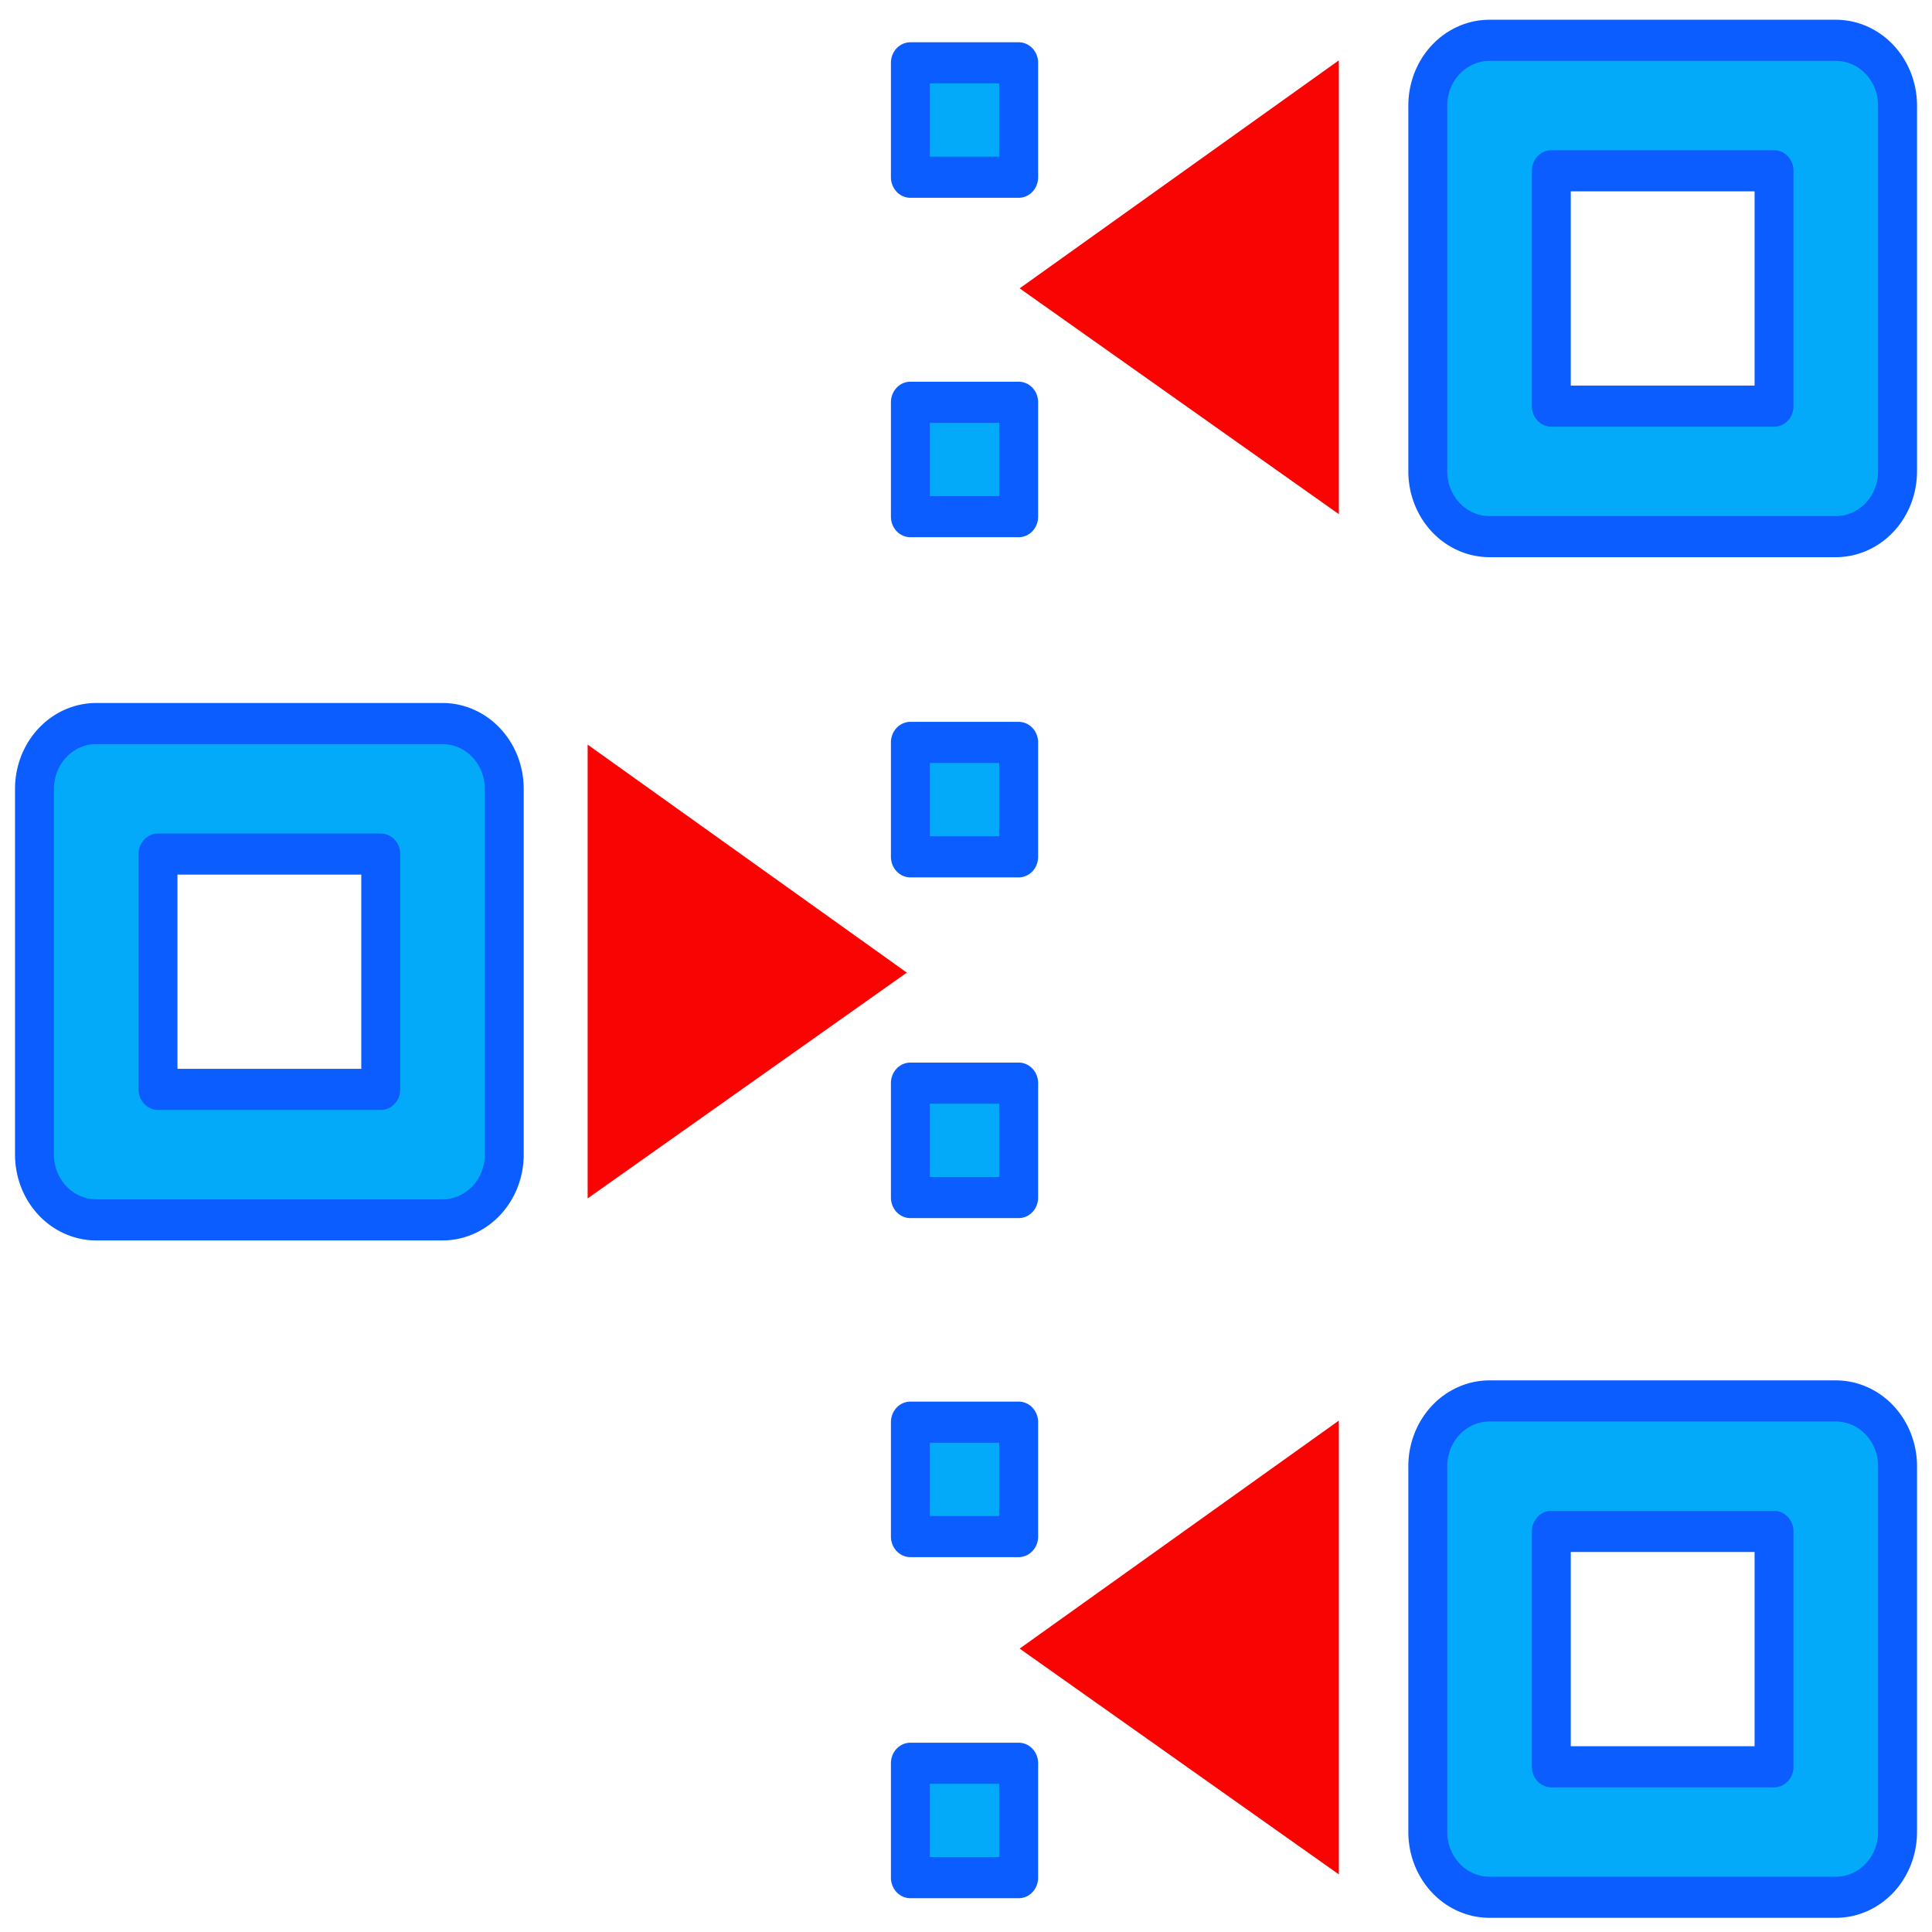 <?xml version="1.0" encoding="UTF-8" standalone="no"?>
<!-- Created with Inkscape (http://www.inkscape.org/) -->

<svg
   width="256mm"
   height="256mm"
   viewBox="0 0 256 256"
   version="1.1"
   id="svg1"
   inkscape:version="1.3.2 (091e20ef0f, 2023-11-25)"
   sodipodi:docname="align-horizontal-node.svg"
   xmlns:inkscape="http://www.inkscape.org/namespaces/inkscape"
   xmlns:sodipodi="http://sodipodi.sourceforge.net/DTD/sodipodi-0.dtd"
   xmlns="http://www.w3.org/2000/svg"
   xmlns:svg="http://www.w3.org/2000/svg"
   xmlns:rdf="http://www.w3.org/1999/02/22-rdf-syntax-ns#"
   xmlns:cc="http://creativecommons.org/ns#"
   xmlns:dc="http://purl.org/dc/elements/1.1/">
  <defs
     id="defs1" />
  <sodipodi:namedview
     id="base"
     pagecolor="#ffffff"
     bordercolor="#000000"
     borderopacity="0.3"
     inkscape:pageopacity="0.0"
     inkscape:pageshadow="2"
     inkscape:zoom="0.98994949"
     inkscape:cx="505.07627"
     inkscape:cy="476.792"
     inkscape:document-units="mm"
     inkscape:showpageshadow="2"
     inkscape:pagecheckerboard="0"
     inkscape:deskcolor="#d1d1d1"
     inkscape:current-layer="svg1" />
  <g
     id="g10"
     transform="matrix(0,-1.028,0.973,0,3.446,261.188)">
    <path
       id="rect2"
       style="color:#000000;fill:#03aafa;fill-opacity:1;stroke:#0b5dff;stroke-width:5.3;stroke-linecap:round;stroke-linejoin:round;stroke-dasharray:none;stroke-opacity:1"
       d="M 105.248,1.154 A 8.412,8.412 0 0 0 96.836,9.564 V 56.717 a 8.412,8.412 0 0 0 8.412,8.412 h 47.153 a 8.412,8.412 0 0 0 8.41,-8.412 V 9.564 a 8.412,8.412 0 0 0 -8.41,-8.41 z m 8.41,16.822 h 30.33 V 48.307 H 113.658 Z M 12.051,120.436 v 14.746 h 14.746 v -14.746 z m 43.966,0 v 14.746 h 14.746 v -14.746 z m 43.699,0 v 14.746 h 14.746 v -14.746 z m 43.918,0 v 14.746 h 14.746 v -14.746 z m 43.845,0 v 14.746 h 14.746 v -14.746 z m 43.751,0 v 14.746 H 245.976 V 120.436 Z M 17.935,190.898 a 8.412,8.412 0 0 0 -8.412,8.41 v 47.152 a 8.412,8.412 0 0 0 8.412,8.412 h 47.153 a 8.412,8.412 0 0 0 8.41,-8.412 v -47.152 a 8.412,8.412 0 0 0 -8.41,-8.41 z m 175.381,0 a 8.412,8.412 0 0 0 -8.41,8.41 v 47.152 a 8.412,8.412 0 0 0 8.41,8.412 h 47.152 a 8.412,8.412 0 0 0 8.41,-8.412 v -47.152 a 8.412,8.412 0 0 0 -8.41,-8.41 z M 26.346,207.721 H 56.676 v 30.33 H 26.346 Z m 175.381,0 h 30.332 v 30.33 h -30.332 z" />
    <path
       id="rect23"
       style="fill:#fa0303;fill-opacity:1;stroke-width:5.3;stroke-linecap:round;stroke-linejoin:round"
       d="M 99.603,76.484 128.707,119.951 158.095,76.484 Z M 41.577,135.315 12.473,178.783 h 58.492 z m 175.329,0 -29.104,43.468 h 58.492 z" />
  </g>
</svg>
